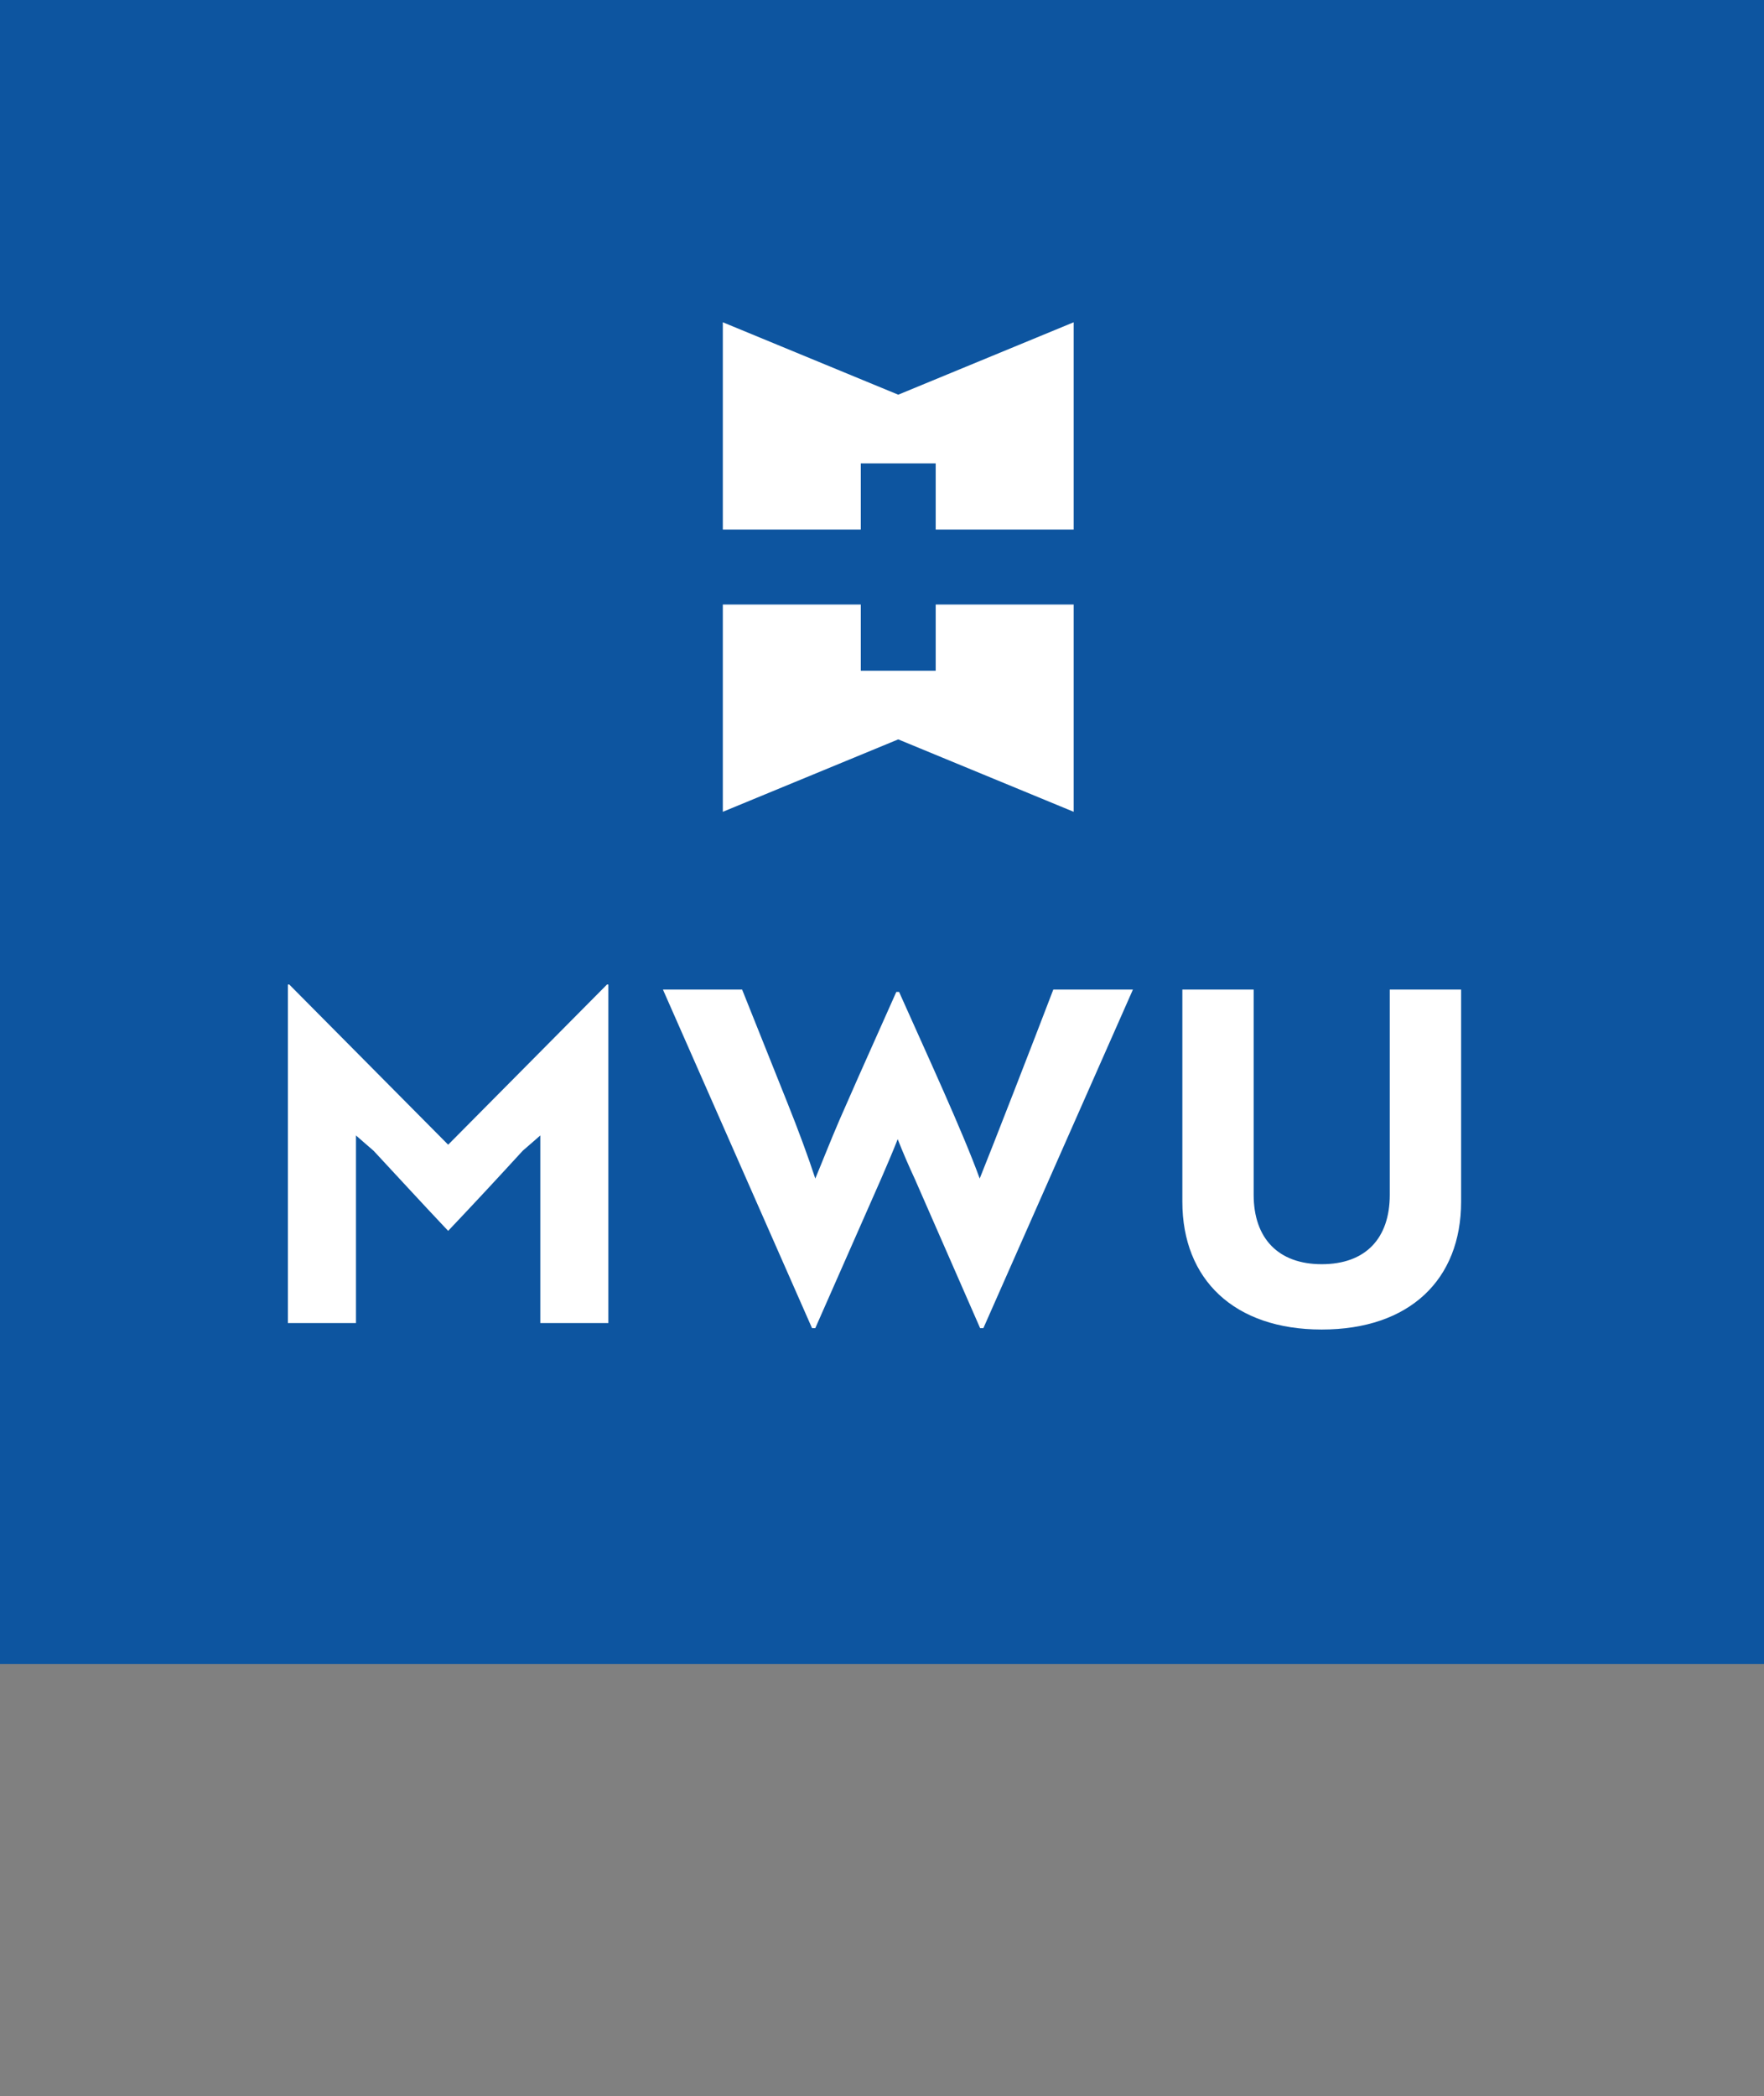<svg xmlns="http://www.w3.org/2000/svg" xmlns:xlink="http://www.w3.org/1999/xlink" width="157.531" height="187.151" viewBox="0 0 157.531 187.151">
  <rect x="0" y="0" width="157.531" height="187.151" fill="#808080" stroke="none"/>
  <defs>
    <clipPath id="clip-path">
      <path id="Path_4153" data-name="Path 4153" d="M6.4,46.075H136.977V-71.97H6.4Z" transform="translate(-6.402 71.97)" fill="none"/>
    </clipPath>
    <clipPath id="clip-path-2">
      <path id="Path_4137" data-name="Path 4137" d="M0,55.608H156.986V-98.065H0Z" transform="translate(0 98.065)" fill="none"/>
    </clipPath>
    <clipPath id="clip-path-3">
      <path id="Path_4138" data-name="Path 4138" d="M0,88.346H156.984V-98.066H0Z" transform="translate(0 98.066)" fill="none"/>
    </clipPath>
  </defs>
  <g id="Group_6245" data-name="Group 6245" transform="translate(0.63 81.108)">
    <path id="Path_4147" data-name="Path 4147" d="M0,67.471H157.531V-81.108H0Z" transform="translate(-0.63)" fill="#0d55a0"/>
    <g id="Group_6239" data-name="Group 6239" transform="translate(63.92 -52.333)">
      <path id="Path_4148" data-name="Path 4148" d="M7.114,2.936-8.552-3.53V14.979H3.769V9.07h6.69v5.91H22.78V-3.53Z" transform="translate(8.552 3.53)" fill="#fff"/>
    </g>
    <g id="Group_6240" data-name="Group 6240" transform="translate(63.92 -27.133)">
      <path id="Path_4149" data-name="Path 4149" d="M8.633,0V5.91H1.943V0H-10.378V18.509L5.288,12.043l15.666,6.466V0Z" transform="translate(10.378)" fill="#fff"/>
    </g>
    <g id="Group_6244" data-name="Group 6244" transform="translate(11.098 -64.368)" clip-path="url(#clip-path)">
      <g id="Group_6241" data-name="Group 6241" transform="translate(13.985 71.165)">
        <path id="Path_4150" data-name="Path 4150" d="M3.474,6.741,1.9,5.376V22.123h-6.08V-8.1h.126L10.133,6.2,24.315-8.1h.125V22.123H18.361V5.376l-1.57,1.365c-2.195,2.4-4.426,4.8-6.659,7.153C7.9,11.536,5.707,9.139,3.474,6.741" transform="translate(4.176 8.103)" fill="#fff"/>
      </g>
      <g id="Group_6242" data-name="Group 6242" transform="translate(47.475 71.618)">
        <path id="Path_4151" data-name="Path 4151" d="M3.211,0,7.263,10.132c.993,2.48,1.861,4.838,2.482,6.739.454-1.075,1.365-3.391,2.151-5.21L13.55,7.9,16.981.207h.247c2.524,5.664,5.666,12.446,7.2,16.664C25.5,14.226,29.262,4.549,31,0H38.11L24.756,30.228h-.291L18.635,16.914c-.539-1.16-1.077-2.4-1.53-3.557-.454,1.158-.993,2.4-1.491,3.557L9.745,30.228H9.454L-3.86,0Z" transform="translate(3.86)" fill="#fff"/>
      </g>
      <g id="Group_6243" data-name="Group 6243" transform="translate(93.865 71.618)">
        <path id="Path_4152" data-name="Path 4152" d="M11.3,8.6c0,6.946-4.591,11.413-12.448,11.413-7.817,0-12.446-4.466-12.446-11.413v-18.94h6.368V7.98c0,3.887,2.191,6.2,6.078,6.2,3.928,0,6.078-2.315,6.078-6.2V-10.339H11.3Z" transform="translate(13.589 10.339)" fill="#fff"/>
      </g>
    </g>
  </g>
</svg>
